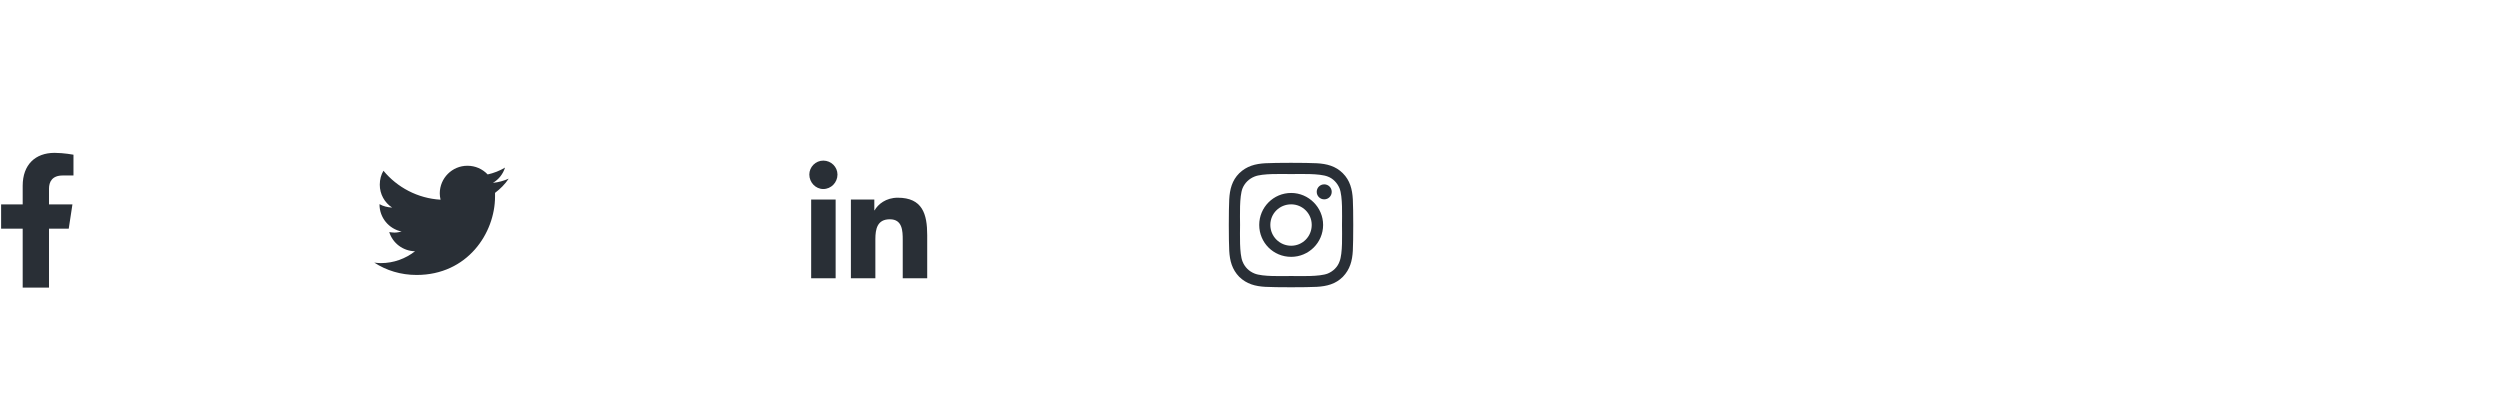 <svg width="334" height="54" viewBox="0 0 334 54" fill="none" xmlns="http://www.w3.org/2000/svg">
<g clip-path="url(#clip0_2_396)">
<path d="M9.184 30.547L9.676 27.312H6.547V25.203C6.547 24.289 6.969 23.445 8.375 23.445H9.816V20.668C9.816 20.668 8.516 20.422 7.285 20.422C4.719 20.422 3.031 22.004 3.031 24.816V27.312H0.148V30.547H3.031V38.422H6.547V30.547H9.184Z" fill="#292F36"/>
</g>
<g clip-path="url(#clip1_2_396)">
<path d="M66.137 25.766C66.84 25.238 67.473 24.605 67.965 23.867C67.332 24.148 66.594 24.359 65.856 24.43C66.629 23.973 67.191 23.27 67.473 22.391C66.769 22.812 65.961 23.129 65.152 23.305C64.449 22.566 63.5 22.145 62.445 22.145C60.406 22.145 58.754 23.797 58.754 25.836C58.754 26.117 58.789 26.398 58.859 26.68C55.801 26.504 53.059 25.027 51.23 22.812C50.914 23.34 50.738 23.973 50.738 24.676C50.738 25.941 51.371 27.066 52.391 27.734C51.793 27.699 51.195 27.559 50.703 27.277V27.312C50.703 29.105 51.969 30.582 53.656 30.934C53.375 31.004 53.023 31.074 52.707 31.074C52.461 31.074 52.25 31.039 52.004 31.004C52.461 32.48 53.832 33.535 55.449 33.57C54.184 34.555 52.602 35.152 50.879 35.152C50.562 35.152 50.281 35.117 50 35.082C51.617 36.137 53.551 36.734 55.66 36.734C62.445 36.734 66.137 31.145 66.137 26.258C66.137 26.082 66.137 25.941 66.137 25.766Z" fill="#292F36"/>
</g>
<g clip-path="url(#clip2_2_396)">
<path d="M111.641 37.172V26.66H108.371V37.172H111.641ZM109.988 25.254C111.043 25.254 111.887 24.375 111.887 23.32C111.887 22.301 111.043 21.457 109.988 21.457C108.969 21.457 108.125 22.301 108.125 23.32C108.125 24.375 108.969 25.254 109.988 25.254ZM123.84 37.172H123.875V31.406C123.875 28.594 123.242 26.414 119.938 26.414C118.356 26.414 117.301 27.293 116.844 28.102H116.809V26.66H113.68V37.172H116.949V31.969C116.949 30.598 117.195 29.297 118.883 29.297C120.57 29.297 120.606 30.844 120.606 32.074V37.172H123.84Z" fill="#292F36"/>
</g>
<g clip-path="url(#clip3_2_396)">
<path d="M172.5 25.779C170.125 25.779 168.232 27.709 168.232 30.047C168.232 32.422 170.125 34.315 172.5 34.315C174.838 34.315 176.768 32.422 176.768 30.047C176.768 27.709 174.838 25.779 172.5 25.779ZM172.5 32.83C170.979 32.83 169.717 31.605 169.717 30.047C169.717 28.525 170.941 27.301 172.5 27.301C174.021 27.301 175.246 28.525 175.246 30.047C175.246 31.605 174.021 32.83 172.5 32.83ZM177.918 25.631C177.918 25.074 177.473 24.629 176.916 24.629C176.359 24.629 175.914 25.074 175.914 25.631C175.914 26.188 176.359 26.633 176.916 26.633C177.473 26.633 177.918 26.188 177.918 25.631ZM180.738 26.633C180.664 25.297 180.367 24.109 179.402 23.145C178.438 22.18 177.25 21.883 175.914 21.809C174.541 21.734 170.422 21.734 169.049 21.809C167.713 21.883 166.562 22.18 165.561 23.145C164.596 24.109 164.299 25.297 164.225 26.633C164.15 28.006 164.15 32.125 164.225 33.498C164.299 34.834 164.596 35.984 165.561 36.986C166.562 37.951 167.713 38.248 169.049 38.322C170.422 38.397 174.541 38.397 175.914 38.322C177.25 38.248 178.438 37.951 179.402 36.986C180.367 35.984 180.664 34.834 180.738 33.498C180.812 32.125 180.812 28.006 180.738 26.633ZM178.957 34.945C178.697 35.688 178.104 36.244 177.398 36.541C176.285 36.986 173.688 36.875 172.5 36.875C171.275 36.875 168.678 36.986 167.602 36.541C166.859 36.244 166.303 35.688 166.006 34.945C165.561 33.869 165.672 31.271 165.672 30.047C165.672 28.859 165.561 26.262 166.006 25.148C166.303 24.443 166.859 23.887 167.602 23.59C168.678 23.145 171.275 23.256 172.5 23.256C173.688 23.256 176.285 23.145 177.398 23.59C178.104 23.85 178.66 24.443 178.957 25.148C179.402 26.262 179.291 28.859 179.291 30.047C179.291 31.271 179.402 33.869 178.957 34.945Z" fill="#292F36"/>
</g>
<defs>
<clipPath id="clip0_2_396">
<rect width="10" height="19" fill="white" transform="translate(0 20)"/>
</clipPath>
<clipPath id="clip1_2_396">
<rect width="18" height="15" fill="white" transform="translate(50 22)"/>
</clipPath>
<clipPath id="clip2_2_396">
<rect width="16" height="17" fill="white" transform="translate(108 21)"/>
</clipPath>
<clipPath id="clip3_2_396">
<rect width="17" height="18" fill="white" transform="translate(164 21)"/>
</clipPath>
</defs>
</svg>
